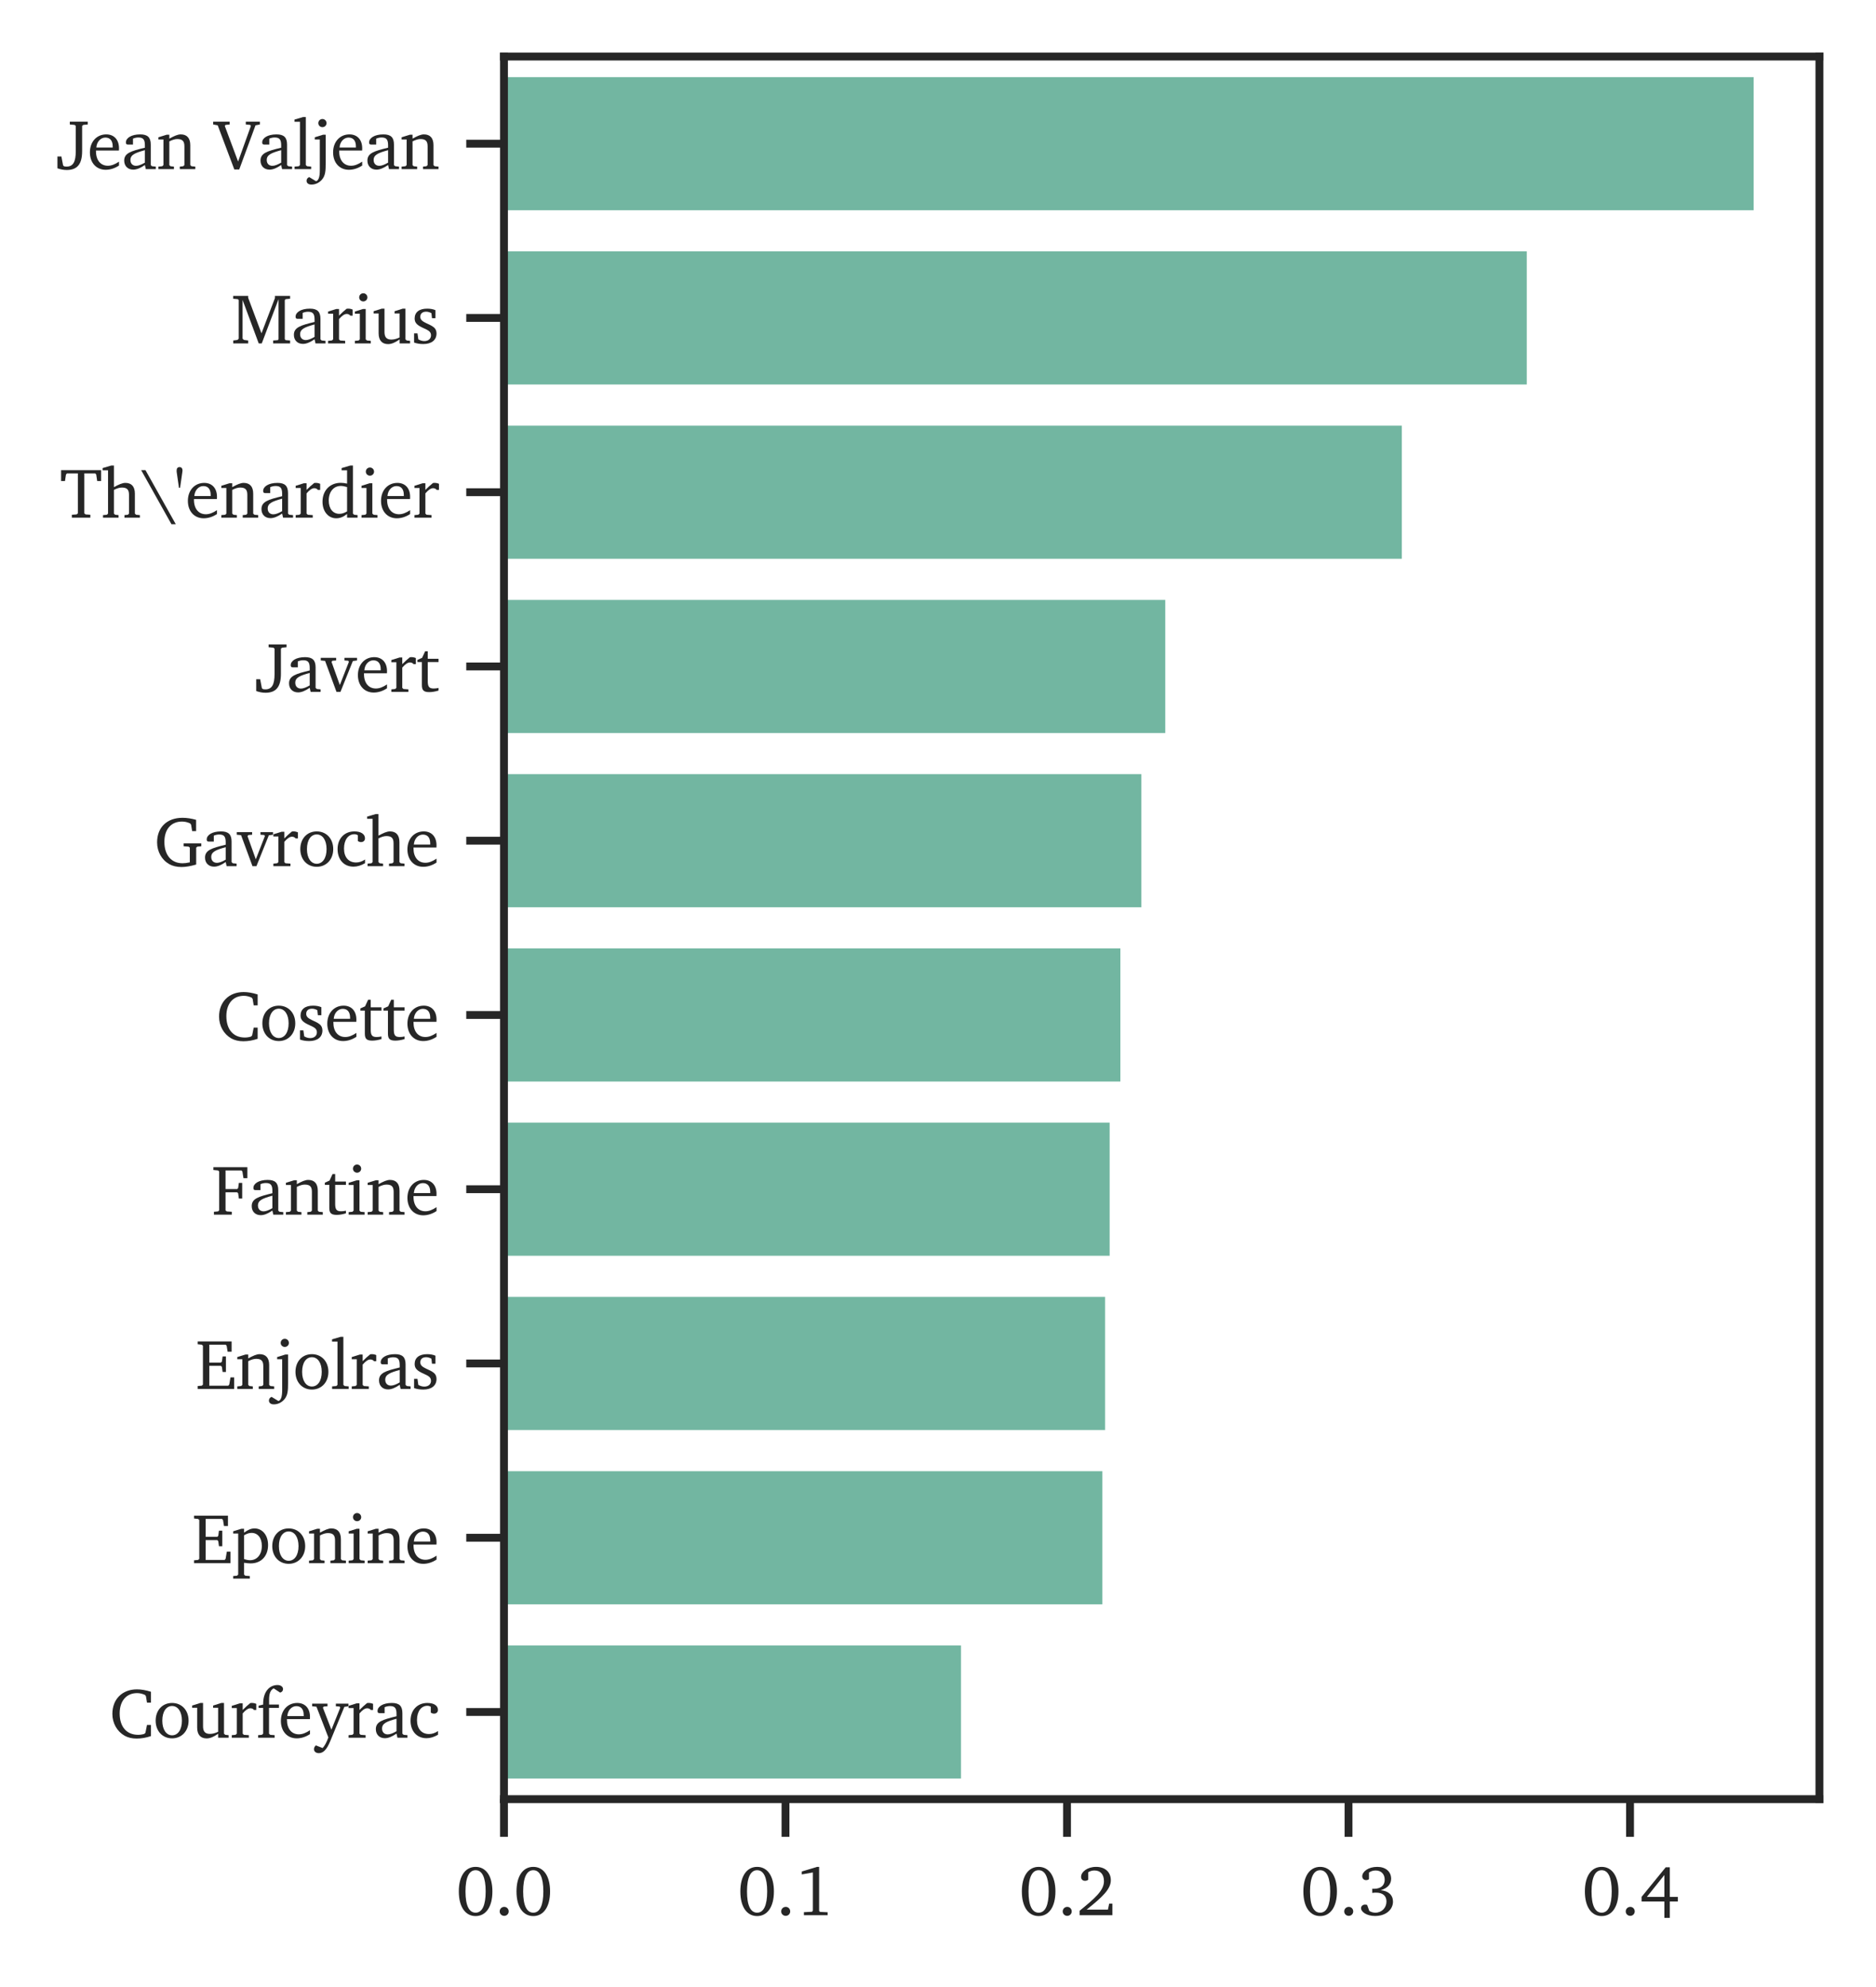<?xml version="1.0" encoding="utf-8" standalone="no"?>
<!DOCTYPE svg PUBLIC "-//W3C//DTD SVG 1.1//EN"
  "http://www.w3.org/Graphics/SVG/1.1/DTD/svg11.dtd">
<svg xmlns:xlink="http://www.w3.org/1999/xlink" width="238.737pt" height="252.854pt" viewBox="0 0 238.737 252.854" xmlns="http://www.w3.org/2000/svg" version="1.1">
 <defs>
  <style type="text/css">*{stroke-linejoin: round; stroke-linecap: butt}</style>
 </defs>
 <g id="figure_1">
  <g id="patch_1">
   <path d="M 0 252.854 
L 238.737 252.854 
L 238.737 0 
L 0 0 
z
" style="fill: #ffffff"/>
  </g>
  <g id="axes_1">
   <g id="patch_2">
    <path d="M 64.136 228.96 
L 231.536 228.96 
L 231.536 7.2 
L 64.136 7.2 
z
" style="fill: #ffffff"/>
   </g>
   <g id="matplotlib.axis_1">
    <g id="xtick_1">
     <g id="line2d_1">
      <defs>
       <path id="mca577f9187" d="M 0 0 
L 0 4.8 
" style="stroke: #262626"/>
      </defs>
      <g>
       <use xlink:href="#mca577f9187" x="64.136" y="228.96" style="fill: #262626; stroke: #262626"/>
      </g>
     </g>
     <g id="text_1">
      <!-- 0.0 -->
      <g style="fill: #262626" transform="translate(58.021 243.736) scale(0.088 -0.088)">
       <defs>
        <path id="CharterBT-Roman-30" d="M 1779 4371 
C 864 4371 262 3565 262 2150 
C 262 736 864 -77 1779 -77 
C 2694 -77 3296 736 3296 2150 
C 3296 3565 2694 4371 1779 4371 
z
M 1779 4070 
C 2368 4070 2688 3418 2688 2150 
C 2688 883 2368 230 1779 230 
C 1190 230 864 877 864 2144 
C 864 3418 1190 4070 1779 4070 
z
" transform="scale(0.016)"/>
        <path id="CharterBT-Roman-2e" d="M 890 755 
C 666 755 480 576 480 346 
C 480 115 666 -58 890 -58 
C 1114 -58 1293 122 1293 346 
C 1293 576 1114 755 890 755 
z
" transform="scale(0.016)"/>
       </defs>
       <use xlink:href="#CharterBT-Roman-30"/>
       <use xlink:href="#CharterBT-Roman-2e" transform="translate(55.6 0)"/>
       <use xlink:href="#CharterBT-Roman-30" transform="translate(83.4 0)"/>
      </g>
     </g>
    </g>
    <g id="xtick_2">
     <g id="line2d_2">
      <g>
       <use xlink:href="#mca577f9187" x="99.961" y="228.96" style="fill: #262626; stroke: #262626"/>
      </g>
     </g>
     <g id="text_2">
      <!-- 0.1 -->
      <g style="fill: #262626" transform="translate(93.846 243.736) scale(0.088 -0.088)">
       <defs>
        <path id="CharterBT-Roman-31" d="M 1990 4371 
L 602 3955 
L 602 3686 
L 1606 3866 
L 1606 422 
L 1530 314 
L 794 275 
L 794 0 
L 2938 0 
L 2938 269 
L 2246 301 
L 2170 397 
L 2170 4371 
L 1990 4371 
z
" transform="scale(0.016)"/>
       </defs>
       <use xlink:href="#CharterBT-Roman-30"/>
       <use xlink:href="#CharterBT-Roman-2e" transform="translate(55.6 0)"/>
       <use xlink:href="#CharterBT-Roman-31" transform="translate(83.4 0)"/>
      </g>
     </g>
    </g>
    <g id="xtick_3">
     <g id="line2d_3">
      <g>
       <use xlink:href="#mca577f9187" x="135.786" y="228.96" style="fill: #262626; stroke: #262626"/>
      </g>
     </g>
     <g id="text_3">
      <!-- 0.2 -->
      <g style="fill: #262626" transform="translate(129.671 243.736) scale(0.088 -0.088)">
       <defs>
        <path id="CharterBT-Roman-32" d="M 902 506 
C 2317 1632 3091 2355 3091 3162 
C 3091 3885 2586 4371 1760 4371 
C 966 4371 403 3917 403 3469 
C 403 3251 538 3110 762 3110 
C 864 3110 960 3142 1050 3206 
L 1050 3891 
C 1242 4000 1427 4045 1619 4045 
C 2150 4045 2470 3686 2470 3078 
C 2470 2240 1670 1542 269 403 
L 269 0 
L 3232 0 
L 3232 1050 
L 2944 1050 
L 2829 506 
L 902 506 
z
" transform="scale(0.016)"/>
       </defs>
       <use xlink:href="#CharterBT-Roman-30"/>
       <use xlink:href="#CharterBT-Roman-2e" transform="translate(55.6 0)"/>
       <use xlink:href="#CharterBT-Roman-32" transform="translate(83.4 0)"/>
      </g>
     </g>
    </g>
    <g id="xtick_4">
     <g id="line2d_4">
      <g>
       <use xlink:href="#mca577f9187" x="171.611" y="228.96" style="fill: #262626; stroke: #262626"/>
      </g>
     </g>
     <g id="text_4">
      <!-- 0.3 -->
      <g style="fill: #262626" transform="translate(165.496 243.736) scale(0.088 -0.088)">
       <defs>
        <path id="CharterBT-Roman-33" d="M 2029 2259 
C 2656 2438 2982 2803 2982 3296 
C 2982 3942 2490 4371 1722 4371 
C 922 4371 371 3942 371 3520 
C 371 3315 512 3174 717 3174 
C 819 3174 902 3200 979 3258 
L 979 3859 
C 1165 3987 1363 4045 1587 4045 
C 2080 4045 2400 3718 2400 3213 
C 2400 2694 2054 2387 1408 2387 
C 1363 2387 1318 2394 1274 2394 
L 1274 2016 
C 1395 2035 1510 2042 1613 2042 
C 2227 2042 2560 1747 2560 1242 
C 2560 672 2138 230 1555 230 
C 1363 230 1184 282 1011 384 
L 813 928 
C 742 954 678 960 621 960 
C 416 960 262 819 262 634 
C 262 307 768 -70 1530 -70 
C 2515 -70 3149 512 3149 1229 
C 3149 1811 2739 2208 2029 2259 
z
" transform="scale(0.016)"/>
       </defs>
       <use xlink:href="#CharterBT-Roman-30"/>
       <use xlink:href="#CharterBT-Roman-2e" transform="translate(55.6 0)"/>
       <use xlink:href="#CharterBT-Roman-33" transform="translate(83.4 0)"/>
      </g>
     </g>
    </g>
    <g id="xtick_5">
     <g id="line2d_5">
      <g>
       <use xlink:href="#mca577f9187" x="207.436" y="228.96" style="fill: #262626; stroke: #262626"/>
      </g>
     </g>
     <g id="text_5">
      <!-- 0.4 -->
      <g style="fill: #262626" transform="translate(201.321 243.736) scale(0.088 -0.088)">
       <defs>
        <path id="CharterBT-Roman-34" d="M 2355 4333 
L 173 1658 
L 173 1242 
L 2234 1242 
L 2234 -237 
L 2726 -237 
L 2726 1242 
L 3450 1242 
L 3450 1658 
L 2726 1658 
L 2726 4333 
L 2355 4333 
z
M 2234 3635 
L 2234 1658 
L 653 1658 
L 2234 3635 
z
" transform="scale(0.016)"/>
       </defs>
       <use xlink:href="#CharterBT-Roman-30"/>
       <use xlink:href="#CharterBT-Roman-2e" transform="translate(55.6 0)"/>
       <use xlink:href="#CharterBT-Roman-34" transform="translate(83.4 0)"/>
      </g>
     </g>
    </g>
   </g>
   <g id="matplotlib.axis_2">
    <g id="ytick_1">
     <g id="line2d_6">
      <defs>
       <path id="mf8894870f7" d="M 0 0 
L -4.8 0 
" style="stroke: #262626"/>
      </defs>
      <g>
       <use xlink:href="#mf8894870f7" x="64.136" y="18.288" style="fill: #262626; stroke: #262626"/>
      </g>
     </g>
     <g id="text_6">
      <!-- Jean Valjean -->
      <g style="fill: #262626" transform="translate(7.2 21.526) scale(0.088 -0.088)">
       <defs>
        <path id="CharterBT-Roman-4a" d="M 1734 3910 
L 1734 1613 
C 1734 685 1510 230 902 230 
C 838 230 762 237 678 256 
L 589 339 
L 435 1146 
L 77 1146 
L 77 77 
C 371 -26 646 -77 915 -77 
C 1894 -77 2310 480 2310 1638 
L 2310 3910 
L 2419 4000 
L 2816 4038 
L 2816 4294 
L 1197 4294 
L 1197 4038 
L 1626 4000 
L 1734 3910 
z
" transform="scale(0.016)"/>
        <path id="CharterBT-Roman-65" d="M 2867 678 
C 2502 435 2182 307 1862 307 
C 1216 307 787 794 787 1613 
L 787 1683 
L 2861 1683 
C 2867 1754 2867 1818 2867 1882 
C 2867 2669 2413 3142 1715 3142 
C 858 3142 237 2483 237 1517 
C 237 576 819 -58 1664 -58 
C 2067 -58 2483 70 2867 326 
L 2867 678 
z
M 2298 1952 
L 819 1952 
C 858 2496 1222 2854 1632 2854 
C 2061 2854 2298 2573 2298 2054 
L 2298 1952 
z
" transform="scale(0.016)"/>
        <path id="CharterBT-Roman-61" d="M 2138 371 
L 2221 0 
L 3123 0 
L 3123 230 
L 2784 262 
L 2669 365 
L 2669 2221 
C 2669 2867 2387 3142 1715 3142 
C 909 3142 422 2810 422 2419 
C 422 2266 474 2221 621 2221 
L 1062 2221 
L 1062 2758 
C 1235 2829 1389 2861 1549 2861 
C 2010 2861 2138 2650 2138 2144 
L 2138 1939 
C 858 1632 269 1440 269 774 
C 269 294 582 -45 1088 -45 
C 1395 -45 1734 96 2138 371 
z
M 2138 589 
C 1818 403 1555 301 1344 301 
C 1024 301 832 512 832 826 
C 832 1293 1235 1466 2138 1715 
L 2138 589 
z
" transform="scale(0.016)"/>
        <path id="CharterBT-Roman-6e" d="M 192 0 
L 1594 0 
L 1594 230 
L 1286 262 
L 1178 365 
L 1178 2509 
C 1453 2650 1690 2720 1894 2720 
C 2368 2720 2541 2528 2541 2061 
L 2541 365 
L 2432 262 
L 2125 230 
L 2125 0 
L 3526 0 
L 3526 230 
L 3181 262 
L 3072 365 
L 3072 2170 
C 3072 2810 2765 3142 2208 3142 
C 1933 3142 1606 2995 1178 2758 
L 1178 3110 
L 934 3110 
L 192 2880 
L 192 2682 
L 646 2682 
L 646 365 
L 538 262 
L 192 230 
L 192 0 
z
" transform="scale(0.016)"/>
        <path id="CharterBT-Roman-20" transform="scale(0.016)"/>
        <path id="CharterBT-Roman-56" d="M -147 4294 
L -147 4038 
L 262 3962 
L 1766 -32 
L 2208 -32 
L 3680 3962 
L 4077 4038 
L 4077 4294 
L 2803 4294 
L 2803 4038 
L 3200 4000 
L 3264 3910 
L 2106 685 
L 902 3910 
L 973 4000 
L 1344 4038 
L 1344 4294 
L -147 4294 
z
" transform="scale(0.016)"/>
        <path id="CharterBT-Roman-6c" d="M 179 0 
L 1677 0 
L 1677 230 
L 1312 262 
L 1197 365 
L 1197 4710 
L 954 4710 
L 173 4480 
L 173 4282 
L 666 4282 
L 666 365 
L 557 262 
L 179 230 
L 179 0 
z
" transform="scale(0.016)"/>
        <path id="CharterBT-Roman-6a" d="M 698 2682 
L 698 -102 
C 698 -691 595 -1018 358 -1094 
L -262 -717 
C -422 -787 -499 -909 -499 -1050 
C -499 -1254 -339 -1395 -58 -1395 
C 288 -1395 614 -1248 864 -979 
C 1216 -595 1229 -122 1229 538 
L 1229 3110 
L 986 3110 
L 243 2880 
L 243 2682 
L 698 2682 
z
M 563 4160 
C 563 3955 730 3795 934 3795 
C 1139 3795 1306 3955 1306 4160 
C 1306 4365 1139 4531 934 4531 
C 730 4531 563 4371 563 4160 
z
" transform="scale(0.016)"/>
       </defs>
       <use xlink:href="#CharterBT-Roman-4a"/>
       <use xlink:href="#CharterBT-Roman-65" transform="translate(44.4 0)"/>
       <use xlink:href="#CharterBT-Roman-61" transform="translate(93.5 0)"/>
       <use xlink:href="#CharterBT-Roman-6e" transform="translate(144.2 0)"/>
       <use xlink:href="#CharterBT-Roman-20" transform="translate(201 0)"/>
       <use xlink:href="#CharterBT-Roman-56" transform="translate(228.8 0)"/>
       <use xlink:href="#CharterBT-Roman-61" transform="translate(290.6 0)"/>
       <use xlink:href="#CharterBT-Roman-6c" transform="translate(341.3 0)"/>
       <use xlink:href="#CharterBT-Roman-6a" transform="translate(369.5 0)"/>
       <use xlink:href="#CharterBT-Roman-65" transform="translate(396.1 0)"/>
       <use xlink:href="#CharterBT-Roman-61" transform="translate(445.2 0)"/>
       <use xlink:href="#CharterBT-Roman-6e" transform="translate(495.9 0)"/>
      </g>
     </g>
    </g>
    <g id="ytick_2">
     <g id="line2d_7">
      <g>
       <use xlink:href="#mf8894870f7" x="64.136" y="40.464" style="fill: #262626; stroke: #262626"/>
      </g>
     </g>
     <g id="text_7">
      <!-- Marius -->
      <g style="fill: #262626" transform="translate(29.401 43.702) scale(0.088 -0.088)">
       <defs>
        <path id="CharterBT-Roman-4d" d="M 198 0 
L 1549 0 
L 1549 262 
L 1158 314 
L 1043 435 
L 1043 3930 
L 2502 0 
L 2778 0 
L 4294 3994 
L 4294 384 
L 4230 294 
L 3808 262 
L 3808 0 
L 5338 0 
L 5338 262 
L 4934 294 
L 4858 384 
L 4858 3910 
L 4934 4000 
L 5338 4038 
L 5338 4294 
L 3968 4294 
L 3968 4096 
L 2752 909 
L 1549 4122 
L 1549 4294 
L 192 4294 
L 192 4038 
L 614 4000 
L 698 3910 
L 698 435 
L 582 314 
L 198 262 
L 198 0 
z
" transform="scale(0.016)"/>
        <path id="CharterBT-Roman-72" d="M 192 0 
L 1734 0 
L 1734 230 
L 1286 262 
L 1178 365 
L 1178 2195 
C 1440 2502 1664 2662 1875 2662 
C 2010 2662 2118 2611 2202 2509 
L 2406 2509 
L 2406 3059 
C 2272 3117 2150 3142 2022 3142 
C 1971 3142 1914 3142 1862 3130 
C 1632 2944 1402 2739 1178 2509 
L 1178 3110 
L 934 3110 
L 192 2880 
L 192 2682 
L 646 2682 
L 646 365 
L 531 262 
L 192 230 
L 192 0 
z
" transform="scale(0.016)"/>
        <path id="CharterBT-Roman-69" d="M 986 4531 
C 781 4531 614 4371 614 4160 
C 614 3955 781 3795 986 3795 
C 1190 3795 1357 3955 1357 4160 
C 1357 4365 1190 4531 986 4531 
z
M 960 3110 
L 224 2880 
L 224 2682 
L 672 2682 
L 672 365 
L 563 262 
L 224 230 
L 224 0 
L 1664 0 
L 1664 230 
L 1318 262 
L 1203 365 
L 1203 3110 
L 960 3110 
z
" transform="scale(0.016)"/>
        <path id="CharterBT-Roman-75" d="M 909 3142 
L 166 2906 
L 166 2707 
L 621 2707 
L 621 915 
C 621 275 928 -64 1478 -64 
C 1792 -64 2131 83 2515 358 
L 2515 0 
L 3462 0 
L 3462 230 
L 3162 262 
L 3046 365 
L 3046 3142 
L 2803 3142 
L 2061 2906 
L 2061 2707 
L 2515 2707 
L 2515 538 
C 2253 410 2010 346 1773 346 
C 1344 346 1152 563 1152 1024 
L 1152 3142 
L 909 3142 
z
" transform="scale(0.016)"/>
        <path id="CharterBT-Roman-73" d="M 2202 3002 
C 1984 3098 1734 3142 1453 3142 
C 723 3142 320 2810 320 2246 
C 320 1818 602 1613 1146 1370 
C 1568 1178 1798 1062 1798 730 
C 1798 429 1568 211 1197 211 
C 1011 211 832 262 653 365 
L 576 909 
L 269 909 
L 269 77 
C 493 -6 774 -58 1101 -58 
C 1856 -58 2298 307 2298 902 
C 2298 1139 2208 1331 2054 1453 
C 1843 1626 1600 1715 1376 1824 
C 1018 1997 832 2131 832 2406 
C 832 2694 1024 2867 1363 2867 
C 1517 2867 1670 2822 1837 2733 
L 1888 2278 
L 2202 2278 
L 2202 3002 
z
" transform="scale(0.016)"/>
       </defs>
       <use xlink:href="#CharterBT-Roman-4d"/>
       <use xlink:href="#CharterBT-Roman-61" transform="translate(86.6 0)"/>
       <use xlink:href="#CharterBT-Roman-72" transform="translate(137.3 0)"/>
       <use xlink:href="#CharterBT-Roman-69" transform="translate(175.5 0)"/>
       <use xlink:href="#CharterBT-Roman-75" transform="translate(203.5 0)"/>
       <use xlink:href="#CharterBT-Roman-73" transform="translate(260.4 0)"/>
      </g>
     </g>
    </g>
    <g id="ytick_3">
     <g id="line2d_8">
      <g>
       <use xlink:href="#mf8894870f7" x="64.136" y="62.64" style="fill: #262626; stroke: #262626"/>
      </g>
     </g>
     <g id="text_8">
      <!-- Th\'enardier -->
      <g style="fill: #262626" transform="translate(7.63 65.878) scale(0.088 -0.088)">
       <defs>
        <path id="CharterBT-Roman-54" d="M 102 4294 
L 102 3309 
L 454 3309 
L 544 3904 
L 634 4000 
L 1619 4000 
L 1619 384 
L 1504 294 
L 1075 262 
L 1075 0 
L 2746 0 
L 2746 262 
L 2317 294 
L 2202 384 
L 2202 4000 
L 3187 4000 
L 3277 3904 
L 3366 3309 
L 3718 3309 
L 3718 4294 
L 102 4294 
z
" transform="scale(0.016)"/>
        <path id="CharterBT-Roman-68" d="M 902 4710 
L 122 4480 
L 122 4282 
L 614 4282 
L 614 365 
L 506 262 
L 160 230 
L 160 0 
L 1562 0 
L 1562 230 
L 1261 262 
L 1146 365 
L 1146 2509 
C 1421 2650 1658 2720 1862 2720 
C 2336 2720 2509 2528 2509 2061 
L 2509 365 
L 2400 262 
L 2099 230 
L 2099 0 
L 3494 0 
L 3494 230 
L 3155 262 
L 3040 365 
L 3040 2170 
C 3040 2810 2739 3142 2182 3142 
C 1907 3142 1574 2995 1146 2758 
L 1146 4710 
L 902 4710 
z
" transform="scale(0.016)"/>
        <path id="CharterBT-Roman-5c" d="M 83 4294 
L 2822 -595 
L 3213 -595 
L 474 4294 
L 83 4294 
z
" transform="scale(0.016)"/>
        <path id="CharterBT-Roman-27" d="M 595 2701 
L 800 4128 
C 806 4179 813 4224 813 4256 
C 813 4461 710 4570 544 4570 
C 378 4570 282 4461 282 4250 
C 282 4211 282 4173 288 4128 
L 493 2701 
L 595 2701 
z
" transform="scale(0.016)"/>
        <path id="CharterBT-Roman-64" d="M 2451 4282 
L 2451 3078 
C 2253 3123 2061 3149 1882 3149 
C 909 3149 230 2464 230 1440 
C 230 544 768 -58 1466 -58 
C 1818 -58 2125 70 2451 333 
L 2451 0 
L 3398 0 
L 3398 230 
L 3091 262 
L 2982 365 
L 2982 4710 
L 2739 4710 
L 1958 4480 
L 1958 4282 
L 2451 4282 
z
M 2451 570 
C 2214 422 1984 346 1754 346 
C 1178 346 794 800 794 1549 
C 794 2349 1242 2867 1888 2867 
C 2042 2867 2234 2829 2451 2765 
L 2451 570 
z
" transform="scale(0.016)"/>
       </defs>
       <use xlink:href="#CharterBT-Roman-54"/>
       <use xlink:href="#CharterBT-Roman-68" transform="translate(59.7 0)"/>
       <use xlink:href="#CharterBT-Roman-5c" transform="translate(116.1 0)"/>
       <use xlink:href="#CharterBT-Roman-27" transform="translate(164.2 0)"/>
       <use xlink:href="#CharterBT-Roman-65" transform="translate(181.2 0)"/>
       <use xlink:href="#CharterBT-Roman-6e" transform="translate(230.3 0)"/>
       <use xlink:href="#CharterBT-Roman-61" transform="translate(287.1 0)"/>
       <use xlink:href="#CharterBT-Roman-72" transform="translate(337.8 0)"/>
       <use xlink:href="#CharterBT-Roman-64" transform="translate(376 0)"/>
       <use xlink:href="#CharterBT-Roman-69" transform="translate(432.5 0)"/>
       <use xlink:href="#CharterBT-Roman-65" transform="translate(460.5 0)"/>
       <use xlink:href="#CharterBT-Roman-72" transform="translate(509.6 0)"/>
      </g>
     </g>
    </g>
    <g id="ytick_4">
     <g id="line2d_9">
      <g>
       <use xlink:href="#mf8894870f7" x="64.136" y="84.816" style="fill: #262626; stroke: #262626"/>
      </g>
     </g>
     <g id="text_9">
      <!-- Javert -->
      <g style="fill: #262626" transform="translate(32.497 88.054) scale(0.088 -0.088)">
       <defs>
        <path id="CharterBT-Roman-76" d="M -32 3078 
L -32 2842 
L 358 2803 
L 1389 0 
L 1747 0 
L 2867 2790 
L 3245 2842 
L 3245 3078 
L 2112 3078 
L 2112 2842 
L 2458 2816 
L 2509 2714 
L 1690 621 
L 941 2714 
L 1018 2816 
L 1357 2842 
L 1357 3078 
L -32 3078 
z
" transform="scale(0.016)"/>
        <path id="CharterBT-Roman-74" d="M 563 2694 
L 563 627 
C 563 173 698 -19 1229 -19 
C 1478 -19 1766 26 2067 122 
L 2067 358 
C 1920 326 1773 307 1626 307 
C 1178 307 1094 518 1094 1005 
L 1094 2694 
L 2067 2694 
L 2067 2995 
L 1094 2995 
L 1094 3674 
L 858 3674 
L 582 3078 
L 160 2893 
L 160 2694 
L 563 2694 
z
" transform="scale(0.016)"/>
       </defs>
       <use xlink:href="#CharterBT-Roman-4a"/>
       <use xlink:href="#CharterBT-Roman-61" transform="translate(44.4 0)"/>
       <use xlink:href="#CharterBT-Roman-76" transform="translate(95.1 0)"/>
       <use xlink:href="#CharterBT-Roman-65" transform="translate(144.5 0)"/>
       <use xlink:href="#CharterBT-Roman-72" transform="translate(193.6 0)"/>
       <use xlink:href="#CharterBT-Roman-74" transform="translate(231.8 0)"/>
      </g>
     </g>
    </g>
    <g id="ytick_5">
     <g id="line2d_10">
      <g>
       <use xlink:href="#mf8894870f7" x="64.136" y="106.992" style="fill: #262626; stroke: #262626"/>
      </g>
     </g>
     <g id="text_10">
      <!-- Gavroche -->
      <g style="fill: #262626" transform="translate(19.605 110.23) scale(0.088 -0.088)">
       <defs>
        <path id="CharterBT-Roman-47" d="M 2669 2061 
L 2669 1798 
L 3123 1766 
L 3232 1677 
L 3232 346 
C 2982 288 2765 262 2579 262 
C 1574 262 934 986 934 2195 
C 934 3347 1549 4032 2528 4032 
C 2784 4032 3021 3974 3258 3866 
L 3347 3750 
L 3443 3168 
L 3802 3168 
L 3802 4186 
C 3379 4307 2963 4371 2573 4371 
C 1158 4371 275 3501 275 2150 
C 275 1312 691 570 1382 179 
C 1677 13 2054 -77 2483 -77 
C 2861 -77 3302 0 3808 147 
L 3808 1677 
L 3917 1766 
L 4269 1798 
L 4269 2061 
L 2669 2061 
z
" transform="scale(0.016)"/>
        <path id="CharterBT-Roman-6f" d="M 1722 3142 
C 858 3142 237 2496 237 1542 
C 237 595 864 -58 1722 -58 
C 2579 -58 3213 595 3213 1542 
C 3213 2490 2586 3142 1722 3142 
z
M 1722 2867 
C 2240 2867 2611 2368 2611 1542 
C 2611 710 2240 218 1722 218 
C 1210 218 838 717 838 1542 
C 838 2374 1203 2867 1722 2867 
z
" transform="scale(0.016)"/>
        <path id="CharterBT-Roman-63" d="M 2720 269 
L 2720 602 
C 2451 422 2189 333 1907 333 
C 1242 333 819 800 819 1587 
C 819 2394 1210 2886 1760 2886 
C 1869 2886 1971 2854 2067 2797 
L 2067 2272 
C 2163 2208 2259 2176 2355 2176 
C 2573 2176 2714 2310 2714 2515 
C 2714 2886 2368 3142 1754 3142 
C 858 3142 237 2496 237 1542 
C 237 595 806 -45 1677 -45 
C 2022 -45 2368 64 2720 269 
z
" transform="scale(0.016)"/>
       </defs>
       <use xlink:href="#CharterBT-Roman-47"/>
       <use xlink:href="#CharterBT-Roman-61" transform="translate(69.4 0)"/>
       <use xlink:href="#CharterBT-Roman-76" transform="translate(120.1 0)"/>
       <use xlink:href="#CharterBT-Roman-72" transform="translate(169.5 0)"/>
       <use xlink:href="#CharterBT-Roman-6f" transform="translate(207.7 0)"/>
       <use xlink:href="#CharterBT-Roman-63" transform="translate(261.6 0)"/>
       <use xlink:href="#CharterBT-Roman-68" transform="translate(306.2 0)"/>
       <use xlink:href="#CharterBT-Roman-65" transform="translate(362.6 0)"/>
      </g>
     </g>
    </g>
    <g id="ytick_6">
     <g id="line2d_11">
      <g>
       <use xlink:href="#mf8894870f7" x="64.136" y="129.168" style="fill: #262626; stroke: #262626"/>
      </g>
     </g>
     <g id="text_11">
      <!-- Cosette -->
      <g style="fill: #262626" transform="translate(27.491 132.406) scale(0.088 -0.088)">
       <defs>
        <path id="CharterBT-Roman-43" d="M 3763 147 
L 3763 1158 
L 3405 1158 
L 3264 448 
L 3162 346 
C 2970 288 2784 262 2605 262 
C 1568 262 934 979 934 2195 
C 934 3341 1555 4032 2509 4032 
C 2758 4032 2989 3974 3226 3866 
L 3309 3750 
L 3405 3168 
L 3763 3168 
L 3763 4154 
C 3296 4301 2874 4371 2496 4371 
C 1165 4371 275 3482 275 2150 
C 275 1312 698 570 1382 179 
C 1677 13 2048 -77 2470 -77 
C 2899 -77 3341 0 3763 147 
z
" transform="scale(0.016)"/>
       </defs>
       <use xlink:href="#CharterBT-Roman-43"/>
       <use xlink:href="#CharterBT-Roman-6f" transform="translate(63.2 0)"/>
       <use xlink:href="#CharterBT-Roman-73" transform="translate(117.1 0)"/>
       <use xlink:href="#CharterBT-Roman-65" transform="translate(157.1 0)"/>
       <use xlink:href="#CharterBT-Roman-74" transform="translate(206.2 0)"/>
       <use xlink:href="#CharterBT-Roman-74" transform="translate(239.6 0)"/>
       <use xlink:href="#CharterBT-Roman-65" transform="translate(273 0)"/>
      </g>
     </g>
    </g>
    <g id="ytick_7">
     <g id="line2d_12">
      <g>
       <use xlink:href="#mf8894870f7" x="64.136" y="151.344" style="fill: #262626; stroke: #262626"/>
      </g>
     </g>
     <g id="text_12">
      <!-- Fantine -->
      <g style="fill: #262626" transform="translate(26.928 154.582) scale(0.088 -0.088)">
       <defs>
        <path id="CharterBT-Roman-46" d="M 211 0 
L 1824 0 
L 1824 262 
L 1370 294 
L 1261 384 
L 1261 2022 
L 2310 2022 
L 2400 1926 
L 2464 1459 
L 2765 1459 
L 2765 2874 
L 2464 2874 
L 2400 2406 
L 2310 2317 
L 1261 2317 
L 1261 4000 
L 2701 4000 
L 2784 3904 
L 2880 3296 
L 3232 3296 
L 3232 4294 
L 160 4294 
L 160 4038 
L 576 4000 
L 685 3910 
L 685 384 
L 576 294 
L 211 262 
L 211 0 
z
" transform="scale(0.016)"/>
       </defs>
       <use xlink:href="#CharterBT-Roman-46"/>
       <use xlink:href="#CharterBT-Roman-61" transform="translate(53.7 0)"/>
       <use xlink:href="#CharterBT-Roman-6e" transform="translate(104.4 0)"/>
       <use xlink:href="#CharterBT-Roman-74" transform="translate(161.2 0)"/>
       <use xlink:href="#CharterBT-Roman-69" transform="translate(194.6 0)"/>
       <use xlink:href="#CharterBT-Roman-6e" transform="translate(222.6 0)"/>
       <use xlink:href="#CharterBT-Roman-65" transform="translate(279.4 0)"/>
      </g>
     </g>
    </g>
    <g id="ytick_8">
     <g id="line2d_13">
      <g>
       <use xlink:href="#mf8894870f7" x="64.136" y="173.52" style="fill: #262626; stroke: #262626"/>
      </g>
     </g>
     <g id="text_13">
      <!-- Enjolras -->
      <g style="fill: #262626" transform="translate(24.86 176.758) scale(0.088 -0.088)">
       <defs>
        <path id="CharterBT-Roman-45" d="M 211 0 
L 3507 0 
L 3507 1043 
L 3174 1043 
L 3066 397 
L 2976 294 
L 1261 294 
L 1261 2086 
L 2310 2086 
L 2400 1990 
L 2464 1530 
L 2765 1530 
L 2765 2938 
L 2464 2938 
L 2400 2470 
L 2310 2381 
L 1261 2381 
L 1261 4000 
L 2739 4000 
L 2829 3904 
L 2918 3360 
L 3277 3360 
L 3277 4294 
L 211 4294 
L 211 4038 
L 576 4000 
L 685 3910 
L 685 384 
L 576 294 
L 211 262 
L 211 0 
z
" transform="scale(0.016)"/>
       </defs>
       <use xlink:href="#CharterBT-Roman-45"/>
       <use xlink:href="#CharterBT-Roman-6e" transform="translate(57.6 0)"/>
       <use xlink:href="#CharterBT-Roman-6a" transform="translate(114.4 0)"/>
       <use xlink:href="#CharterBT-Roman-6f" transform="translate(141 0)"/>
       <use xlink:href="#CharterBT-Roman-6c" transform="translate(194.9 0)"/>
       <use xlink:href="#CharterBT-Roman-72" transform="translate(223.1 0)"/>
       <use xlink:href="#CharterBT-Roman-61" transform="translate(261.3 0)"/>
       <use xlink:href="#CharterBT-Roman-73" transform="translate(312 0)"/>
      </g>
     </g>
    </g>
    <g id="ytick_9">
     <g id="line2d_14">
      <g>
       <use xlink:href="#mf8894870f7" x="64.136" y="195.696" style="fill: #262626; stroke: #262626"/>
      </g>
     </g>
     <g id="text_14">
      <!-- Eponine -->
      <g style="fill: #262626" transform="translate(24.396 198.934) scale(0.088 -0.088)">
       <defs>
        <path id="CharterBT-Roman-70" d="M 147 -1395 
L 1651 -1395 
L 1651 -1165 
L 1242 -1133 
L 1133 -1030 
L 1133 38 
C 1370 0 1568 -19 1728 -19 
C 2675 -19 3302 634 3302 1645 
C 3302 2541 2778 3142 2074 3142 
C 1773 3142 1472 3014 1133 2758 
L 1133 3110 
L 890 3110 
L 147 2880 
L 147 2682 
L 602 2682 
L 602 -1030 
L 493 -1133 
L 147 -1165 
L 147 -1395 
z
M 1133 371 
L 1133 2522 
C 1376 2662 1587 2739 1805 2739 
C 2362 2739 2739 2298 2739 1562 
C 2739 774 2304 269 1677 269 
C 1523 269 1344 301 1133 371 
z
" transform="scale(0.016)"/>
       </defs>
       <use xlink:href="#CharterBT-Roman-45"/>
       <use xlink:href="#CharterBT-Roman-70" transform="translate(57.6 0)"/>
       <use xlink:href="#CharterBT-Roman-6f" transform="translate(112.7 0)"/>
       <use xlink:href="#CharterBT-Roman-6e" transform="translate(166.6 0)"/>
       <use xlink:href="#CharterBT-Roman-69" transform="translate(223.4 0)"/>
       <use xlink:href="#CharterBT-Roman-6e" transform="translate(251.4 0)"/>
       <use xlink:href="#CharterBT-Roman-65" transform="translate(308.2 0)"/>
      </g>
     </g>
    </g>
    <g id="ytick_10">
     <g id="line2d_15">
      <g>
       <use xlink:href="#mf8894870f7" x="64.136" y="217.872" style="fill: #262626; stroke: #262626"/>
      </g>
     </g>
     <g id="text_15">
      <!-- Courfeyrac -->
      <g style="fill: #262626" transform="translate(13.913 221.146) scale(0.088 -0.088)">
       <defs>
        <path id="CharterBT-Roman-66" d="M 186 0 
L 1677 0 
L 1677 230 
L 1280 262 
L 1171 365 
L 1171 2694 
L 2067 2694 
L 2067 2995 
L 1178 2995 
L 1178 3462 
C 1178 4000 1318 4333 1594 4461 
L 2176 4077 
C 2342 4122 2438 4243 2438 4397 
C 2438 4602 2234 4762 1939 4762 
C 1184 4762 640 4128 640 3066 
L 640 2995 
L 230 2899 
L 230 2694 
L 640 2694 
L 640 365 
L 525 262 
L 186 230 
L 186 0 
z
" transform="scale(0.016)"/>
        <path id="CharterBT-Roman-79" d="M -6 3078 
L -6 2842 
L 384 2803 
L 1459 26 
C 1299 -429 1114 -749 941 -934 
L 326 -691 
C 218 -794 160 -909 160 -1037 
C 160 -1248 333 -1395 602 -1395 
C 1018 -1395 1325 -1043 1626 -320 
L 2906 2790 
L 3277 2842 
L 3277 3078 
L 2138 3078 
L 2138 2842 
L 2483 2816 
L 2534 2714 
L 1734 723 
L 966 2714 
L 1043 2816 
L 1382 2842 
L 1382 3078 
L -6 3078 
z
" transform="scale(0.016)"/>
       </defs>
       <use xlink:href="#CharterBT-Roman-43"/>
       <use xlink:href="#CharterBT-Roman-6f" transform="translate(63.2 0)"/>
       <use xlink:href="#CharterBT-Roman-75" transform="translate(117.1 0)"/>
       <use xlink:href="#CharterBT-Roman-72" transform="translate(174 0)"/>
       <use xlink:href="#CharterBT-Roman-66" transform="translate(212.2 0)"/>
       <use xlink:href="#CharterBT-Roman-65" transform="translate(244.3 0)"/>
       <use xlink:href="#CharterBT-Roman-79" transform="translate(293.4 0)"/>
       <use xlink:href="#CharterBT-Roman-72" transform="translate(342.9 0)"/>
       <use xlink:href="#CharterBT-Roman-61" transform="translate(381.1 0)"/>
       <use xlink:href="#CharterBT-Roman-63" transform="translate(431.8 0)"/>
      </g>
     </g>
    </g>
   </g>
   <g id="patch_3">
    <path d="M 64.136 9.418 
L 223.565 9.418 
L 223.565 27.158 
L 64.136 27.158 
z
" clip-path="url(#p76fe472b9d)" style="fill: #72b6a1; stroke: #ffffff; stroke-width: 0.8; stroke-linejoin: miter"/>
   </g>
   <g id="patch_4">
    <path d="M 64.136 31.594 
L 194.696 31.594 
L 194.696 49.334 
L 64.136 49.334 
z
" clip-path="url(#p76fe472b9d)" style="fill: #72b6a1; stroke: #ffffff; stroke-width: 0.8; stroke-linejoin: miter"/>
   </g>
   <g id="patch_5">
    <path d="M 64.136 53.77 
L 178.795 53.77 
L 178.795 71.51 
L 64.136 71.51 
z
" clip-path="url(#p76fe472b9d)" style="fill: #72b6a1; stroke: #ffffff; stroke-width: 0.8; stroke-linejoin: miter"/>
   </g>
   <g id="patch_6">
    <path d="M 64.136 75.946 
L 148.69 75.946 
L 148.69 93.686 
L 64.136 93.686 
z
" clip-path="url(#p76fe472b9d)" style="fill: #72b6a1; stroke: #ffffff; stroke-width: 0.8; stroke-linejoin: miter"/>
   </g>
   <g id="patch_7">
    <path d="M 64.136 98.122 
L 145.642 98.122 
L 145.642 115.862 
L 64.136 115.862 
z
" clip-path="url(#p76fe472b9d)" style="fill: #72b6a1; stroke: #ffffff; stroke-width: 0.8; stroke-linejoin: miter"/>
   </g>
   <g id="patch_8">
    <path d="M 64.136 120.298 
L 142.975 120.298 
L 142.975 138.038 
L 64.136 138.038 
z
" clip-path="url(#p76fe472b9d)" style="fill: #72b6a1; stroke: #ffffff; stroke-width: 0.8; stroke-linejoin: miter"/>
   </g>
   <g id="patch_9">
    <path d="M 64.136 142.474 
L 141.612 142.474 
L 141.612 160.214 
L 64.136 160.214 
z
" clip-path="url(#p76fe472b9d)" style="fill: #72b6a1; stroke: #ffffff; stroke-width: 0.8; stroke-linejoin: miter"/>
   </g>
   <g id="patch_10">
    <path d="M 64.136 164.65 
L 141.03 164.65 
L 141.03 182.39 
L 64.136 182.39 
z
" clip-path="url(#p76fe472b9d)" style="fill: #72b6a1; stroke: #ffffff; stroke-width: 0.8; stroke-linejoin: miter"/>
   </g>
   <g id="patch_11">
    <path d="M 64.136 186.826 
L 140.678 186.826 
L 140.678 204.566 
L 64.136 204.566 
z
" clip-path="url(#p76fe472b9d)" style="fill: #72b6a1; stroke: #ffffff; stroke-width: 0.8; stroke-linejoin: miter"/>
   </g>
   <g id="patch_12">
    <path d="M 64.136 209.002 
L 122.695 209.002 
L 122.695 226.742 
L 64.136 226.742 
z
" clip-path="url(#p76fe472b9d)" style="fill: #72b6a1; stroke: #ffffff; stroke-width: 0.8; stroke-linejoin: miter"/>
   </g>
   <g id="line2d_16">
    <path clip-path="url(#p76fe472b9d)" style="fill: none; stroke: #424242; stroke-width: 1.8; stroke-linecap: round"/>
   </g>
   <g id="line2d_17">
    <path clip-path="url(#p76fe472b9d)" style="fill: none; stroke: #424242; stroke-width: 1.8; stroke-linecap: round"/>
   </g>
   <g id="line2d_18">
    <path clip-path="url(#p76fe472b9d)" style="fill: none; stroke: #424242; stroke-width: 1.8; stroke-linecap: round"/>
   </g>
   <g id="line2d_19">
    <path clip-path="url(#p76fe472b9d)" style="fill: none; stroke: #424242; stroke-width: 1.8; stroke-linecap: round"/>
   </g>
   <g id="line2d_20">
    <path clip-path="url(#p76fe472b9d)" style="fill: none; stroke: #424242; stroke-width: 1.8; stroke-linecap: round"/>
   </g>
   <g id="line2d_21">
    <path clip-path="url(#p76fe472b9d)" style="fill: none; stroke: #424242; stroke-width: 1.8; stroke-linecap: round"/>
   </g>
   <g id="line2d_22">
    <path clip-path="url(#p76fe472b9d)" style="fill: none; stroke: #424242; stroke-width: 1.8; stroke-linecap: round"/>
   </g>
   <g id="line2d_23">
    <path clip-path="url(#p76fe472b9d)" style="fill: none; stroke: #424242; stroke-width: 1.8; stroke-linecap: round"/>
   </g>
   <g id="line2d_24">
    <path clip-path="url(#p76fe472b9d)" style="fill: none; stroke: #424242; stroke-width: 1.8; stroke-linecap: round"/>
   </g>
   <g id="line2d_25">
    <path clip-path="url(#p76fe472b9d)" style="fill: none; stroke: #424242; stroke-width: 1.8; stroke-linecap: round"/>
   </g>
   <g id="patch_13">
    <path d="M 64.136 228.96 
L 64.136 7.2 
" style="fill: none; stroke: #262626; stroke-linejoin: miter; stroke-linecap: square"/>
   </g>
   <g id="patch_14">
    <path d="M 231.536 228.96 
L 231.536 7.2 
" style="fill: none; stroke: #262626; stroke-linejoin: miter; stroke-linecap: square"/>
   </g>
   <g id="patch_15">
    <path d="M 64.136 228.96 
L 231.536 228.96 
" style="fill: none; stroke: #262626; stroke-linejoin: miter; stroke-linecap: square"/>
   </g>
   <g id="patch_16">
    <path d="M 64.136 7.2 
L 231.536 7.2 
" style="fill: none; stroke: #262626; stroke-linejoin: miter; stroke-linecap: square"/>
   </g>
  </g>
 </g>
 <defs>
  <clipPath id="p76fe472b9d">
   <rect x="64.136" y="7.2" width="167.4" height="221.76"/>
  </clipPath>
 </defs>
</svg>
